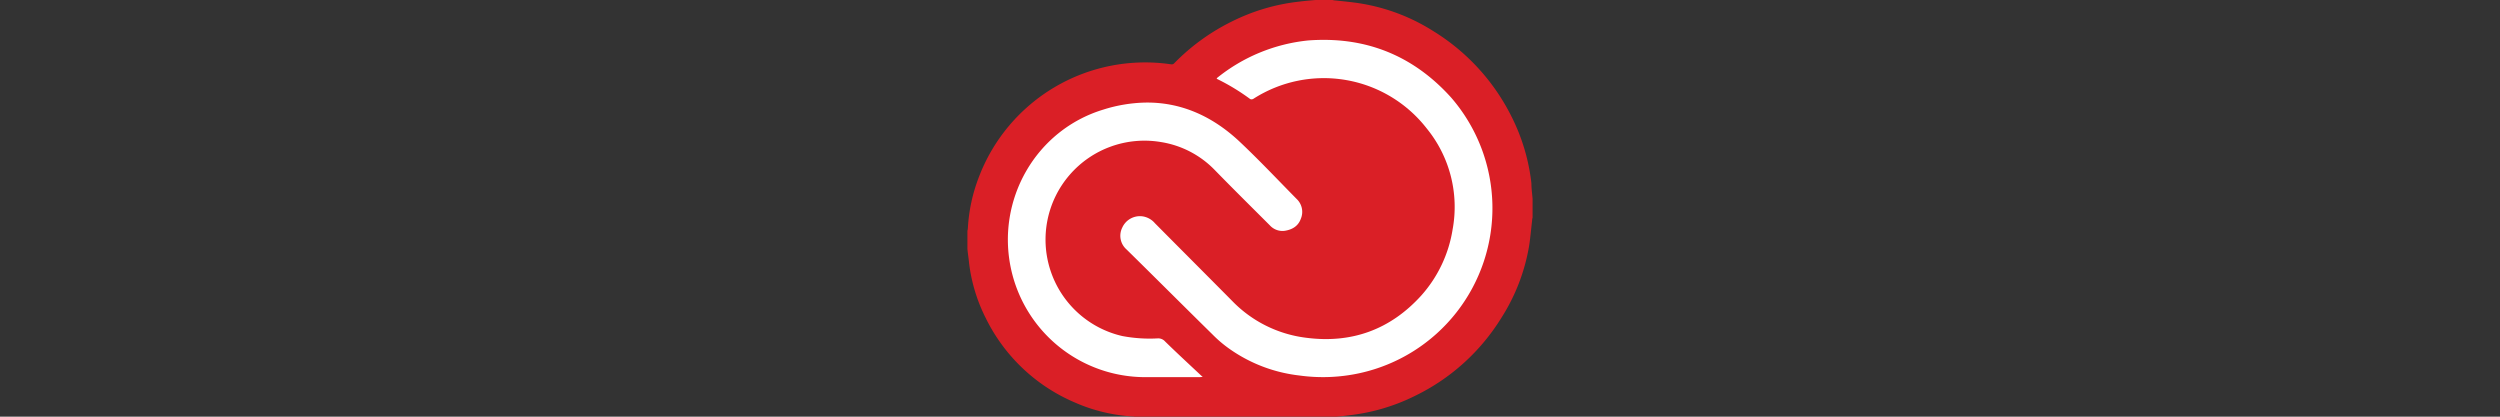<svg id="图层_1" data-name="图层 1" xmlns="http://www.w3.org/2000/svg" viewBox="0 0 1500 250"><rect x="0" y="0" width="1500" height="250" fill="#333333" stroke="none"/><title>featuredImage</title><rect width="1500" height="250" style="fill:none"/><path d="M539.307,375c-3.264.283-6.669.565-9.933.989a119.433,119.433,0,0,0-40.014,11.784A126.47,126.47,0,0,0,454.603,412.88a2.09,2.09,0,0,1-1.992.706,106.732,106.732,0,0,0-115.35,67.834,100.16,100.16,0,0,0-6.528,30.222,7.159,7.159,0,0,1-.283,1.837V524.401c.283,2.84.707,5.538.989,8.378A99.576,99.576,0,0,0,341.373,565.7a105.513,105.513,0,0,0,53.493,50.78,100.696,100.696,0,0,0,34.616,8.379,5.307,5.307,0,0,1,1.215.141h121.171c2.586-.24,5.115-.495,7.729-.848a117.894,117.894,0,0,0,39.717-11.784,124.844,124.844,0,0,0,51.515-46.682,115.675,115.675,0,0,0,16.729-43.701c.707-4.804,1.13-9.777,1.71-14.61a7.16,7.16,0,0,1,.283-1.837V494.32c-.283-3.25-.707-6.386-.707-9.354a117.907,117.907,0,0,0-11.784-39.731,126.484,126.484,0,0,0-46.965-51.5,116.493,116.493,0,0,0-43.404-16.602c-5.115-.848-10.074-1.272-15.189-1.837a9.539,9.539,0,0,1-1.978-.282Z" transform="translate(250 -375)" style="fill:#da1f26"/><path d="M544.521,398.921c30.038.071,55.527,11.671,76.226,34.687a101.318,101.318,0,0,1-54.92,165.282,103.1,103.1,0,0,1-36.17,1.413,90.499,90.499,0,0,1-42.43-16.305,73.459,73.459,0,0,1-9.495-8.096c-17.322-17.026-34.475-34.192-51.797-51.218a10.928,10.928,0,0,1-2.543-13.197,11.614,11.614,0,0,1,12.193-6.669,12.109,12.109,0,0,1,7.375,4.126c15.613,15.74,31.084,31.211,46.682,46.965a74.361,74.361,0,0,0,43.701,21.702c27.523,3.688,50.935-4.818,69.515-25.404A77.817,77.817,0,0,0,621.595,512.49a74.382,74.382,0,0,0-15.471-60.303,78.209,78.209,0,0,0-104.131-17.873,2.14,2.14,0,0,1-1.851.141,127.715,127.715,0,0,0-19.865-12.066,1.747,1.747,0,0,1-.283-.424A103.475,103.475,0,0,1,535.04,399.26q4.724-.357,9.466-.339Z" transform="translate(250 -375)" style="fill:#fff"/><path d="M437.069,436.546c20.558-.339,39.434,7.418,56.262,23.03,12.066,11.332,23.129,23.115,34.758,34.899a10.649,10.649,0,0,1,2.416,11.769c-1.554,4.394-5.115,6.528-9.65,7.234a10.201,10.201,0,0,1-8.93-3.25c-11.077-11.077-22.14-21.999-33.062-33.203a57.397,57.397,0,0,0-32.073-16.757,59.365,59.365,0,0,0-23.412,116.353,87.887,87.887,0,0,0,21.151,1.413,5.502,5.502,0,0,1,4.521,1.837c6.824,6.683,14.059,13.352,21.151,20.007.424.424.989.848,1.413,1.272-.848,0-1.413.141-1.978.141H437.14A82.415,82.415,0,0,1,356.703,536.75c-9.226-41.568,14.61-83.715,55.471-96.049A89.442,89.442,0,0,1,437.069,436.546Z" transform="translate(250 -375)" style="fill:#fff"/></svg>